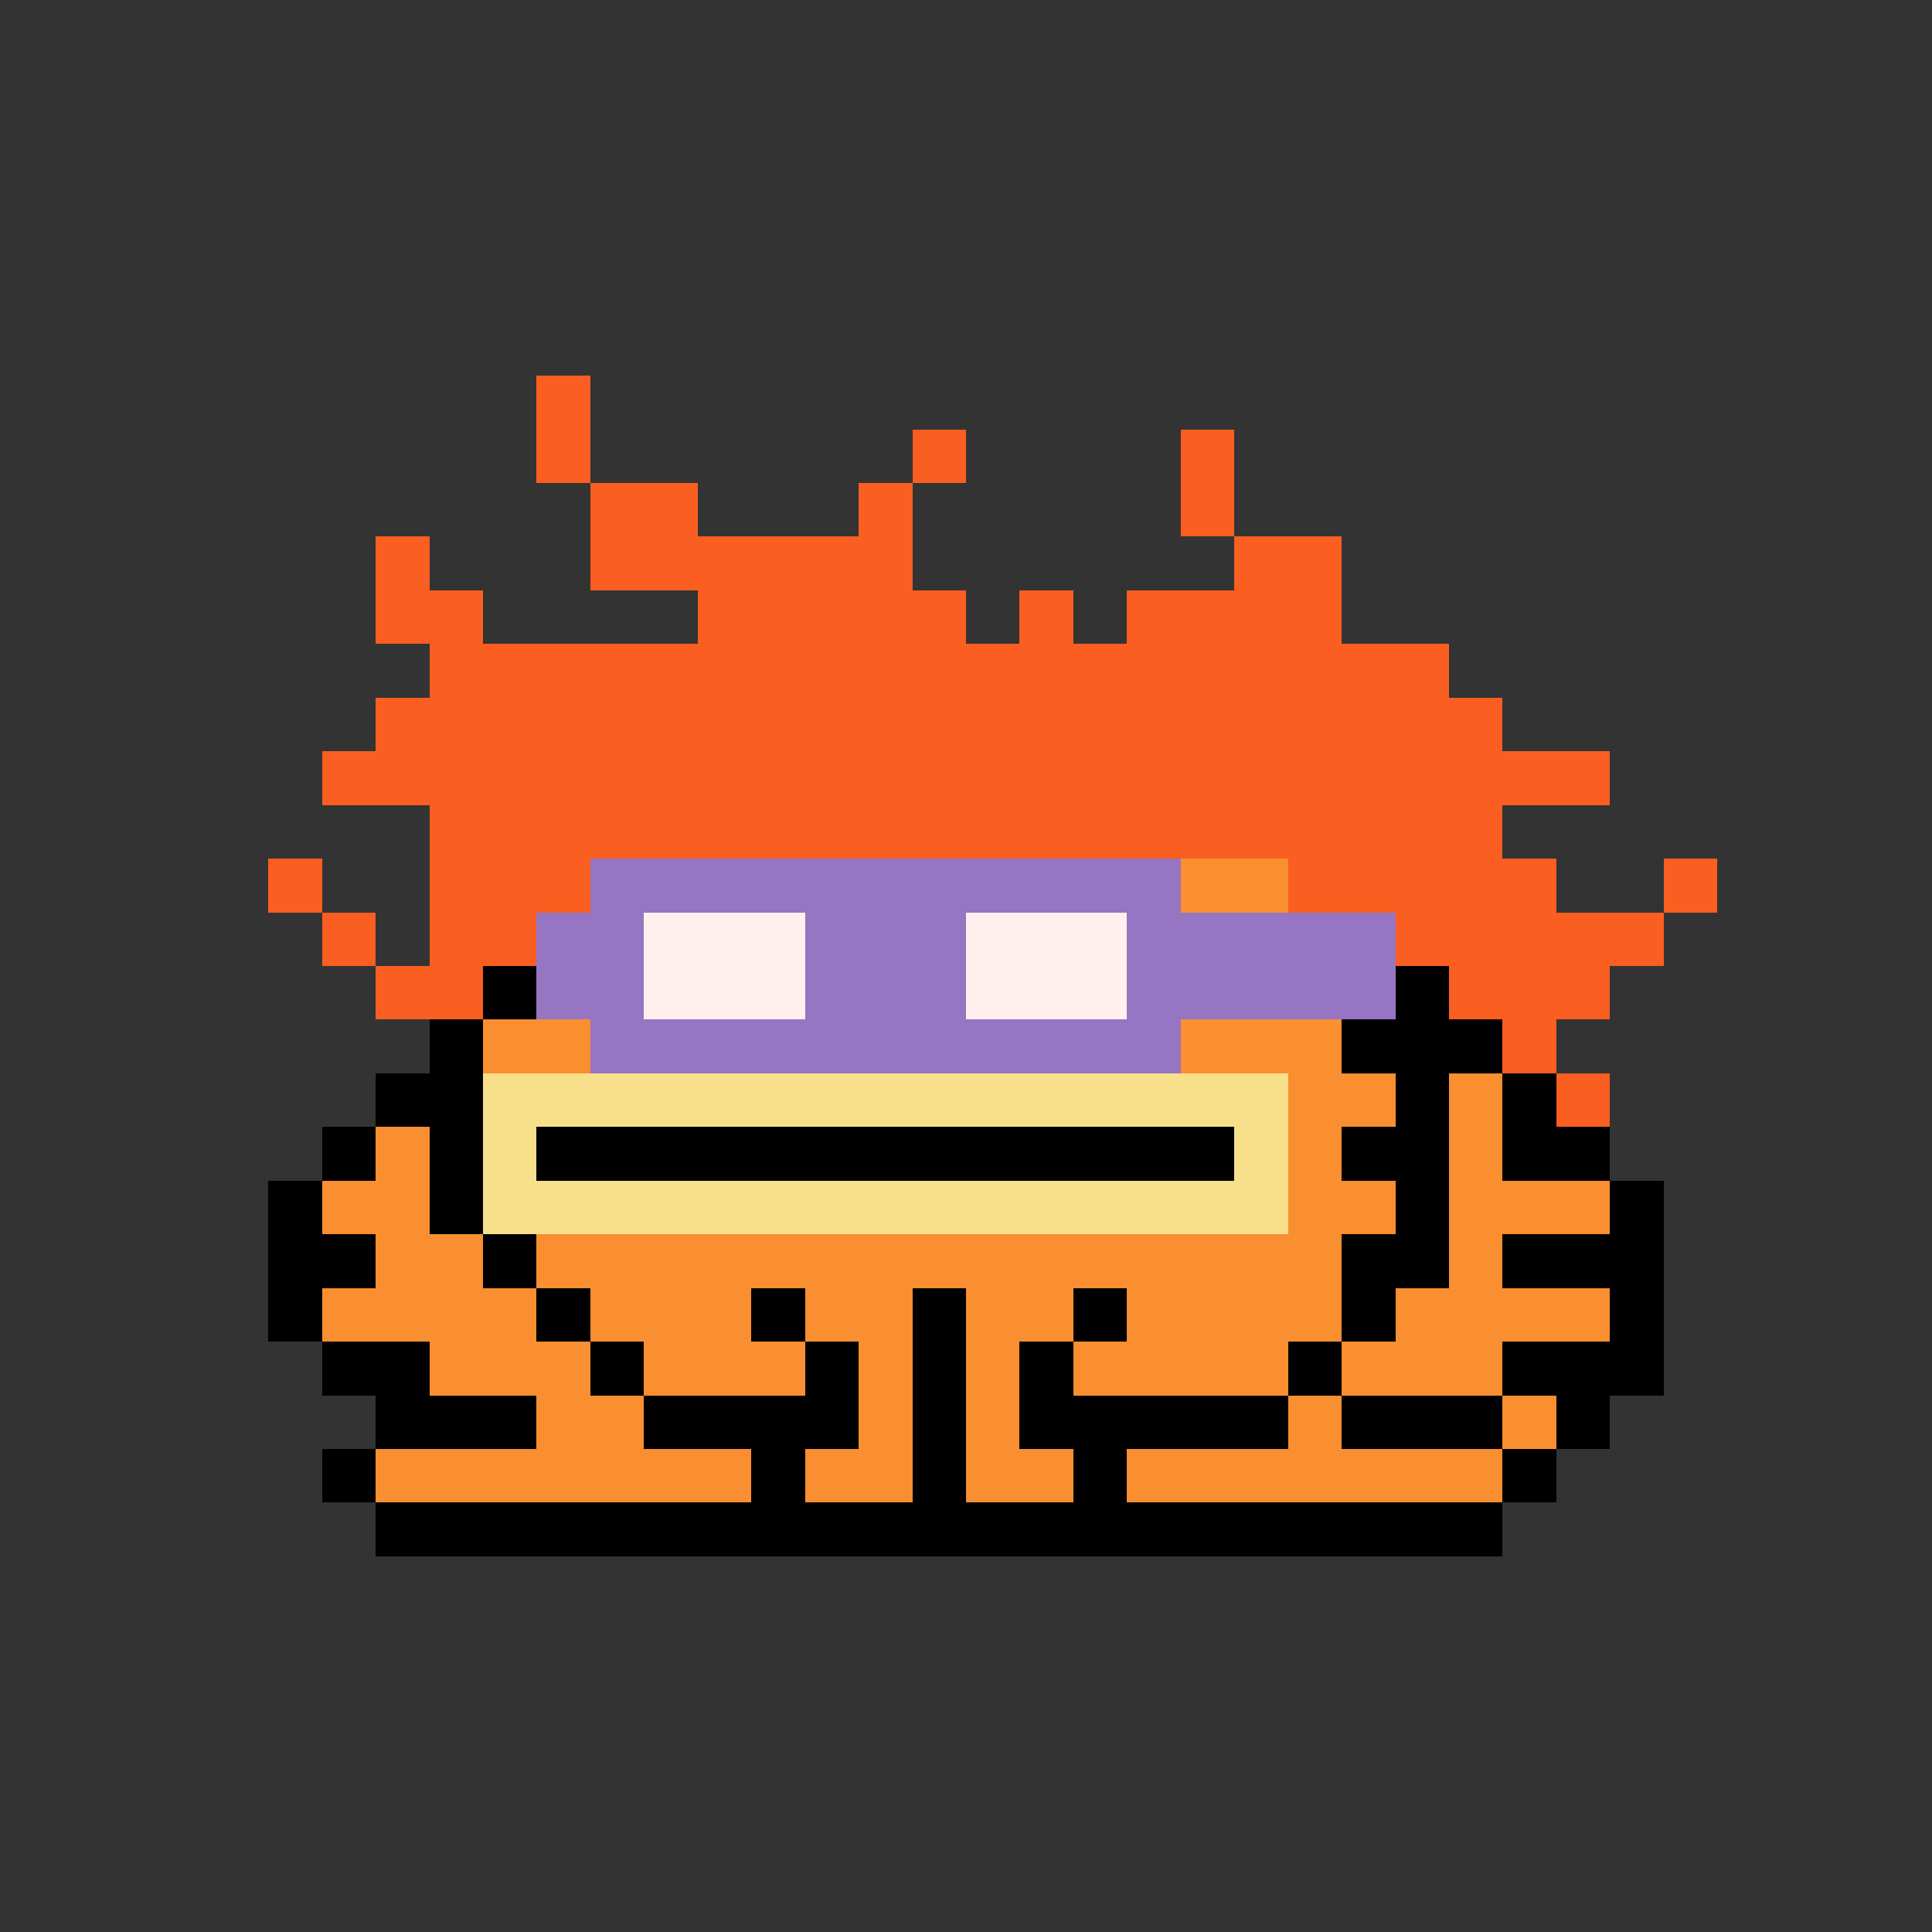 <svg xmlns="http://www.w3.org/2000/svg" shape-rendering="crispEdges" version="1.1" viewBox="0 0 36 36" width="360" height="360"><rect x="0" y="0" width="36" height="36" fill="#333333" stroke="none"/><rect fill="#fa5e20ff" x="10" y="7" height="1" width="1"/><rect fill="#fa5e20ff" x="10" y="8" height="1" width="1"/><rect fill="#fa5e20ff" x="17" y="8" height="1" width="1"/><rect fill="#fa5e20ff" x="22" y="8" height="1" width="1"/><rect fill="#fa5e20ff" x="11" y="9" height="1" width="2"/><rect fill="#fa5e20ff" x="16" y="9" height="1" width="1"/><rect fill="#fa5e20ff" x="22" y="9" height="1" width="1"/><rect fill="#fa5e20ff" x="7" y="10" height="1" width="1"/><rect fill="#fa5e20ff" x="11" y="10" height="1" width="6"/><rect fill="#fa5e20ff" x="23" y="10" height="1" width="2"/><rect fill="#fa5e20ff" x="7" y="11" height="1" width="2"/><rect fill="#fa5e20ff" x="13" y="11" height="1" width="5"/><rect fill="#fa5e20ff" x="19" y="11" height="1" width="1"/><rect fill="#fa5e20ff" x="21" y="11" height="1" width="4"/><rect fill="#fa5e20ff" x="8" y="12" height="1" width="19"/><rect fill="#fa5e20ff" x="7" y="13" height="1" width="21"/><rect fill="#fa5e20ff" x="6" y="14" height="1" width="24"/><rect fill="#fa5e20ff" x="8" y="15" height="1" width="20"/><rect fill="#fa5e20ff" x="5" y="16" height="1" width="1"/><rect fill="#fa5e20ff" x="8" y="16" height="1" width="3"/><rect fill="#9675c2ff" x="11" y="16" height="1" width="11"/><rect fill="#f98f30ff" x="22" y="16" height="1" width="2"/><rect fill="#fa5e20ff" x="24" y="16" height="1" width="5"/><rect fill="#fa5e20ff" x="31" y="16" height="1" width="1"/><rect fill="#fa5e20ff" x="6" y="17" height="1" width="1"/><rect fill="#fa5e20ff" x="8" y="17" height="1" width="2"/><rect fill="#9675c2ff" x="10" y="17" height="1" width="2"/><rect fill="#fff0eeff" x="12" y="17" height="1" width="3"/><rect fill="#9675c2ff" x="15" y="17" height="1" width="3"/><rect fill="#fff0eeff" x="18" y="17" height="1" width="3"/><rect fill="#9675c2ff" x="21" y="17" height="1" width="5"/><rect fill="#fa5e20ff" x="26" y="17" height="1" width="5"/><rect fill="#fa5e20ff" x="7" y="18" height="1" width="2"/><rect fill="#000000ff" x="9" y="18" height="1" width="1"/><rect fill="#9675c2ff" x="10" y="18" height="1" width="2"/><rect fill="#fff0eeff" x="12" y="18" height="1" width="3"/><rect fill="#9675c2ff" x="15" y="18" height="1" width="3"/><rect fill="#fff0eeff" x="18" y="18" height="1" width="3"/><rect fill="#9675c2ff" x="21" y="18" height="1" width="5"/><rect fill="#000000ff" x="26" y="18" height="1" width="1"/><rect fill="#fa5e20ff" x="27" y="18" height="1" width="3"/><rect fill="#000000ff" x="8" y="19" height="1" width="1"/><rect fill="#f98f30ff" x="9" y="19" height="1" width="2"/><rect fill="#9675c2ff" x="11" y="19" height="1" width="11"/><rect fill="#f98f30ff" x="22" y="19" height="1" width="3"/><rect fill="#000000ff" x="25" y="19" height="1" width="3"/><rect fill="#fa5e20ff" x="28" y="19" height="1" width="1"/><rect fill="#000000ff" x="7" y="20" height="1" width="2"/><rect fill="#f8e08aff" x="9" y="20" height="1" width="15"/><rect fill="#f98f30ff" x="24" y="20" height="1" width="2"/><rect fill="#000000ff" x="26" y="20" height="1" width="1"/><rect fill="#f98f30ff" x="27" y="20" height="1" width="1"/><rect fill="#000000ff" x="28" y="20" height="1" width="1"/><rect fill="#fa5e20ff" x="29" y="20" height="1" width="1"/><rect fill="#000000ff" x="6" y="21" height="1" width="1"/><rect fill="#f98f30ff" x="7" y="21" height="1" width="1"/><rect fill="#000000ff" x="8" y="21" height="1" width="1"/><rect fill="#f8e08aff" x="9" y="21" height="1" width="1"/><rect fill="#000000ff" x="10" y="21" height="1" width="13"/><rect fill="#f8e08aff" x="23" y="21" height="1" width="1"/><rect fill="#f98f30ff" x="24" y="21" height="1" width="1"/><rect fill="#000000ff" x="25" y="21" height="1" width="2"/><rect fill="#f98f30ff" x="27" y="21" height="1" width="1"/><rect fill="#000000ff" x="28" y="21" height="1" width="2"/><rect fill="#000000ff" x="5" y="22" height="1" width="1"/><rect fill="#f98f30ff" x="6" y="22" height="1" width="2"/><rect fill="#000000ff" x="8" y="22" height="1" width="1"/><rect fill="#f8e08aff" x="9" y="22" height="1" width="15"/><rect fill="#f98f30ff" x="24" y="22" height="1" width="2"/><rect fill="#000000ff" x="26" y="22" height="1" width="1"/><rect fill="#f98f30ff" x="27" y="22" height="1" width="3"/><rect fill="#000000ff" x="30" y="22" height="1" width="1"/><rect fill="#000000ff" x="5" y="23" height="1" width="2"/><rect fill="#f98f30ff" x="7" y="23" height="1" width="2"/><rect fill="#000000ff" x="9" y="23" height="1" width="1"/><rect fill="#f98f30ff" x="10" y="23" height="1" width="15"/><rect fill="#000000ff" x="25" y="23" height="1" width="2"/><rect fill="#f98f30ff" x="27" y="23" height="1" width="1"/><rect fill="#000000ff" x="28" y="23" height="1" width="3"/><rect fill="#000000ff" x="5" y="24" height="1" width="1"/><rect fill="#f98f30ff" x="6" y="24" height="1" width="4"/><rect fill="#000000ff" x="10" y="24" height="1" width="1"/><rect fill="#f98f30ff" x="11" y="24" height="1" width="3"/><rect fill="#000000ff" x="14" y="24" height="1" width="1"/><rect fill="#f98f30ff" x="15" y="24" height="1" width="2"/><rect fill="#000000ff" x="17" y="24" height="1" width="1"/><rect fill="#f98f30ff" x="18" y="24" height="1" width="2"/><rect fill="#000000ff" x="20" y="24" height="1" width="1"/><rect fill="#f98f30ff" x="21" y="24" height="1" width="4"/><rect fill="#000000ff" x="25" y="24" height="1" width="1"/><rect fill="#f98f30ff" x="26" y="24" height="1" width="4"/><rect fill="#000000ff" x="30" y="24" height="1" width="1"/><rect fill="#000000ff" x="6" y="25" height="1" width="2"/><rect fill="#f98f30ff" x="8" y="25" height="1" width="3"/><rect fill="#000000ff" x="11" y="25" height="1" width="1"/><rect fill="#f98f30ff" x="12" y="25" height="1" width="3"/><rect fill="#000000ff" x="15" y="25" height="1" width="1"/><rect fill="#f98f30ff" x="16" y="25" height="1" width="1"/><rect fill="#000000ff" x="17" y="25" height="1" width="1"/><rect fill="#f98f30ff" x="18" y="25" height="1" width="1"/><rect fill="#000000ff" x="19" y="25" height="1" width="1"/><rect fill="#f98f30ff" x="20" y="25" height="1" width="4"/><rect fill="#000000ff" x="24" y="25" height="1" width="1"/><rect fill="#f98f30ff" x="25" y="25" height="1" width="3"/><rect fill="#000000ff" x="28" y="25" height="1" width="3"/><rect fill="#000000ff" x="7" y="26" height="1" width="3"/><rect fill="#f98f30ff" x="10" y="26" height="1" width="2"/><rect fill="#000000ff" x="12" y="26" height="1" width="4"/><rect fill="#f98f30ff" x="16" y="26" height="1" width="1"/><rect fill="#000000ff" x="17" y="26" height="1" width="1"/><rect fill="#f98f30ff" x="18" y="26" height="1" width="1"/><rect fill="#000000ff" x="19" y="26" height="1" width="5"/><rect fill="#f98f30ff" x="24" y="26" height="1" width="1"/><rect fill="#000000ff" x="25" y="26" height="1" width="3"/><rect fill="#f98f30ff" x="28" y="26" height="1" width="1"/><rect fill="#000000ff" x="29" y="26" height="1" width="1"/><rect fill="#000000ff" x="6" y="27" height="1" width="1"/><rect fill="#f98f30ff" x="7" y="27" height="1" width="7"/><rect fill="#000000ff" x="14" y="27" height="1" width="1"/><rect fill="#f98f30ff" x="15" y="27" height="1" width="2"/><rect fill="#000000ff" x="17" y="27" height="1" width="1"/><rect fill="#f98f30ff" x="18" y="27" height="1" width="2"/><rect fill="#000000ff" x="20" y="27" height="1" width="1"/><rect fill="#f98f30ff" x="21" y="27" height="1" width="7"/><rect fill="#000000ff" x="28" y="27" height="1" width="1"/><rect fill="#000000ff" x="7" y="28" height="1" width="21"/></svg>